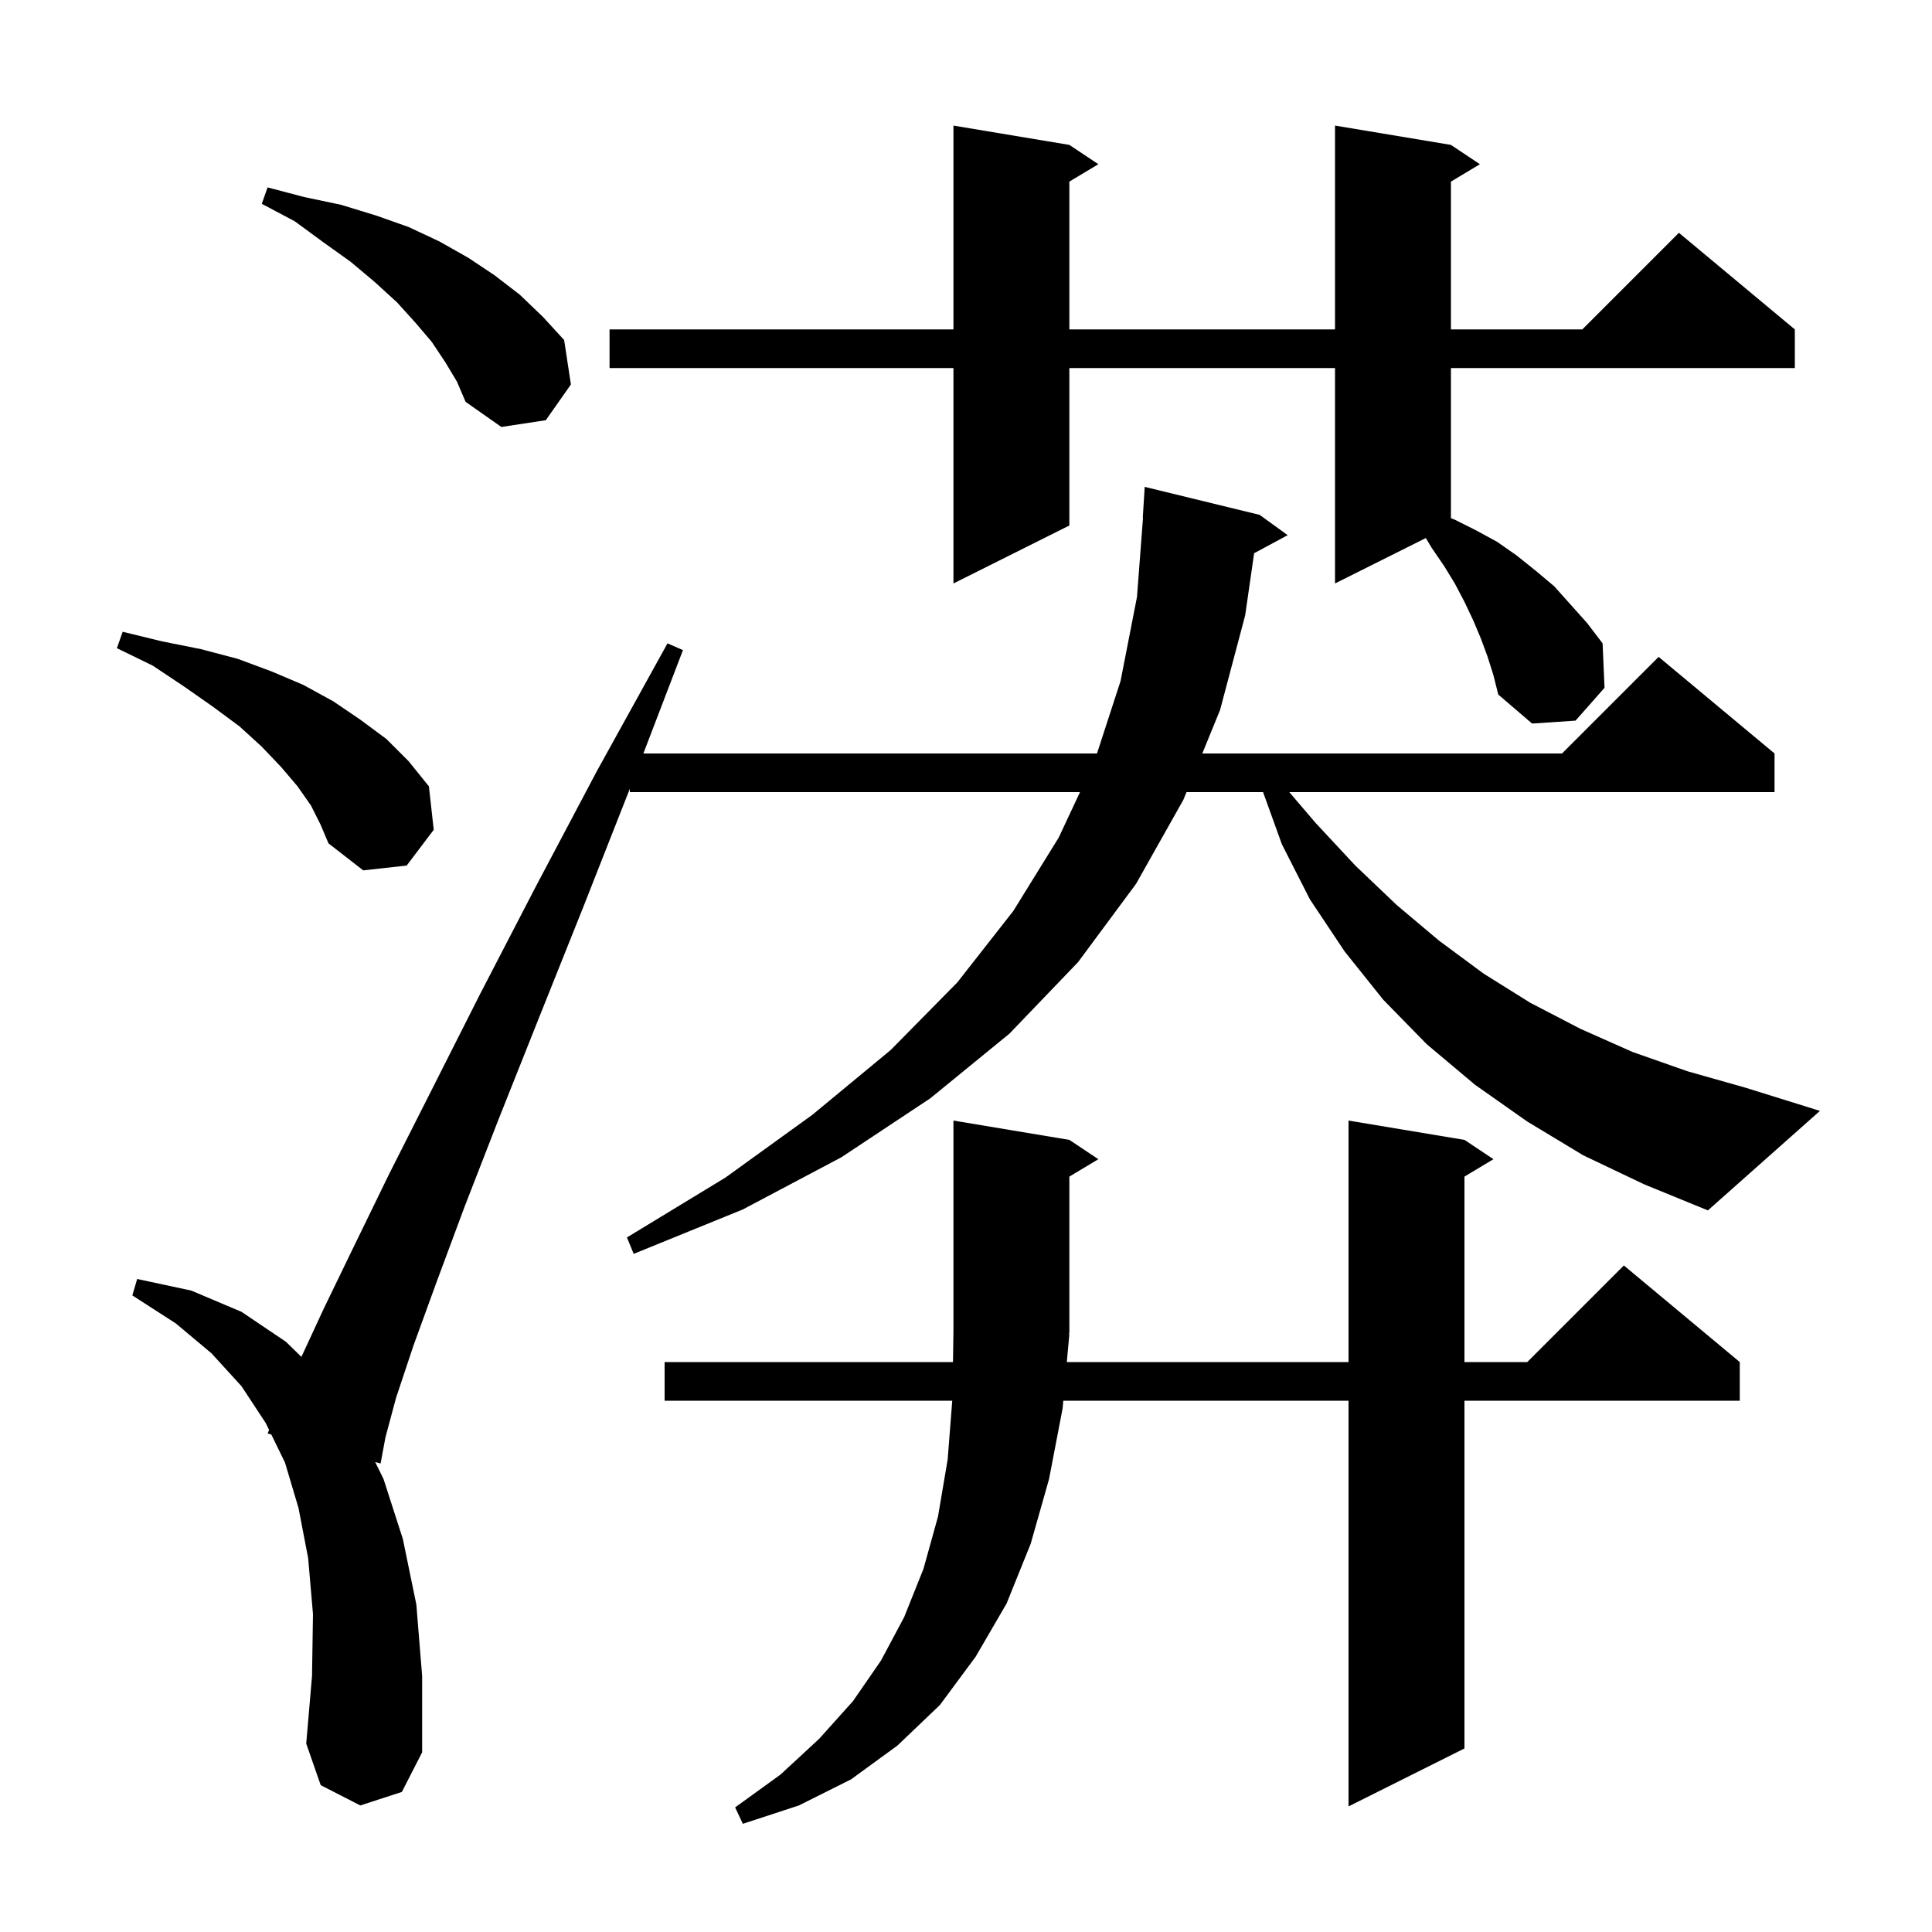 <svg xmlns="http://www.w3.org/2000/svg" xmlns:xlink="http://www.w3.org/1999/xlink" version="1.1" baseProfile="full" viewBox="0 0 200 200" width="200" height="200">
<g fill="black">
<path d="M 110.7 138.1 L 110.436 141.0 L 139.6 141.0 L 139.6 116.0 L 151.6 118.0 L 154.6 120.0 L 151.6 121.8 L 151.6 141.0 L 158.1 141.0 L 168.1 131.0 L 180.1 141.0 L 180.1 145.0 L 151.6 145.0 L 151.6 181.0 L 139.6 187.0 L 139.6 145.0 L 110.073 145.0 L 110.0 145.8 L 108.6 153.1 L 106.7 159.8 L 104.2 166.0 L 101.0 171.5 L 97.3 176.5 L 92.9 180.7 L 88.1 184.2 L 82.7 186.9 L 76.9 188.8 L 76.1 187.1 L 80.8 183.7 L 84.8 180.0 L 88.3 176.1 L 91.2 171.9 L 93.6 167.4 L 95.6 162.4 L 97.1 157.0 L 98.1 151.1 L 98.577 145.0 L 68.8 145.0 L 68.8 141.0 L 98.654 141.0 L 98.7 137.8 L 98.7 116.0 L 110.7 118.0 L 113.7 120.0 L 110.7 121.8 L 110.7 138.0 L 110.634 138.098 Z M 163.9 119.6 L 158.1 116.1 L 152.7 112.3 L 147.7 108.1 L 143.2 103.5 L 139.2 98.5 L 135.6 93.1 L 132.7 87.4 L 130.752 82.0 L 122.827 82.0 L 122.5 82.8 L 117.6 91.5 L 111.6 99.6 L 104.5 107.0 L 96.3 113.7 L 87.1 119.8 L 76.9 125.2 L 65.6 129.8 L 64.9 128.1 L 75.1 121.9 L 84.1 115.4 L 92.2 108.7 L 99.1 101.7 L 104.9 94.3 L 109.6 86.7 L 111.801 82.0 L 65.2 82.0 L 65.2 81.654 L 60.3 94.1 L 55.7 105.6 L 51.6 115.9 L 48.1 124.9 L 45.2 132.7 L 42.8 139.3 L 41.0 144.7 L 39.9 148.8 L 39.4 151.5 L 38.842 151.352 L 39.7 153.1 L 41.7 159.3 L 43.1 166.1 L 43.7 173.5 L 43.7 181.4 L 41.6 185.5 L 37.3 186.9 L 33.2 184.8 L 31.7 180.5 L 32.3 173.5 L 32.4 167.1 L 31.9 161.3 L 30.9 156.1 L 29.5 151.4 L 28.087 148.502 L 27.7 148.4 L 27.857 148.031 L 27.5 147.3 L 25.0 143.5 L 21.9 140.1 L 18.2 137.0 L 13.7 134.1 L 14.2 132.4 L 19.8 133.6 L 25.0 135.8 L 29.6 138.9 L 31.202 140.463 L 33.5 135.5 L 36.6 129.1 L 40.3 121.5 L 44.7 112.8 L 49.7 102.9 L 55.4 91.9 L 61.8 79.8 L 69.1 66.6 L 70.7 67.3 L 66.602 78.0 L 113.56 78.0 L 116.0 70.5 L 117.7 61.8 L 118.324 53.599 L 118.3 53.6 L 118.5 50.4 L 130.4 53.3 L 133.3 55.4 L 129.827 57.27 L 128.9 63.7 L 126.3 73.5 L 124.461 78.0 L 161.7 78.0 L 171.7 68.0 L 183.7 78.0 L 183.7 82.0 L 133.467 82.0 L 136.2 85.2 L 140.3 89.6 L 144.6 93.7 L 149.0 97.4 L 153.6 100.8 L 158.4 103.8 L 163.6 106.5 L 169.0 108.9 L 174.7 110.9 L 180.7 112.6 L 188.4 115.0 L 176.8 125.3 L 170.2 122.6 Z M 32.2 83.4 L 30.8 81.4 L 29.1 79.4 L 27.1 77.3 L 24.8 75.2 L 22.1 73.2 L 19.1 71.1 L 15.8 68.9 L 12.1 67.1 L 12.7 65.4 L 16.8 66.4 L 20.8 67.2 L 24.6 68.2 L 28.1 69.5 L 31.4 70.9 L 34.5 72.6 L 37.3 74.5 L 40.0 76.5 L 42.3 78.8 L 44.4 81.4 L 44.9 85.9 L 42.1 89.6 L 37.6 90.1 L 34.0 87.3 L 33.2 85.4 Z M 154.0 68.0 L 153.3 66.1 L 152.5 64.2 L 151.6 62.3 L 150.6 60.4 L 149.5 58.6 L 148.2 56.7 L 147.6 55.7 L 138.2 60.4 L 138.2 38.1 L 110.7 38.1 L 110.7 54.4 L 98.7 60.4 L 98.7 38.1 L 63.1 38.1 L 63.1 34.1 L 98.7 34.1 L 98.7 13.0 L 110.7 15.0 L 113.7 17.0 L 110.7 18.8 L 110.7 34.1 L 138.2 34.1 L 138.2 13.0 L 150.2 15.0 L 153.2 17.0 L 150.2 18.8 L 150.2 34.1 L 163.8 34.1 L 173.8 24.1 L 185.8 34.1 L 185.8 38.1 L 150.2 38.1 L 150.2 53.643 L 150.6 53.8 L 152.8 54.9 L 155.0 56.1 L 157.0 57.5 L 159.0 59.1 L 160.9 60.7 L 164.3 64.5 L 165.9 66.6 L 166.1 71.2 L 163.1 74.6 L 158.6 74.9 L 155.1 71.9 L 154.6 69.9 Z M 46.1 37.5 L 44.7 35.4 L 43.0 33.4 L 41.1 31.3 L 38.8 29.2 L 36.3 27.1 L 33.5 25.1 L 30.5 22.9 L 27.1 21.1 L 27.7 19.4 L 31.5 20.4 L 35.3 21.2 L 38.9 22.3 L 42.3 23.5 L 45.5 25.0 L 48.5 26.7 L 51.2 28.5 L 53.8 30.5 L 56.2 32.8 L 58.4 35.2 L 59.1 39.8 L 56.5 43.5 L 51.9 44.2 L 48.2 41.6 L 47.3 39.5 Z " />
</g>
</svg>
